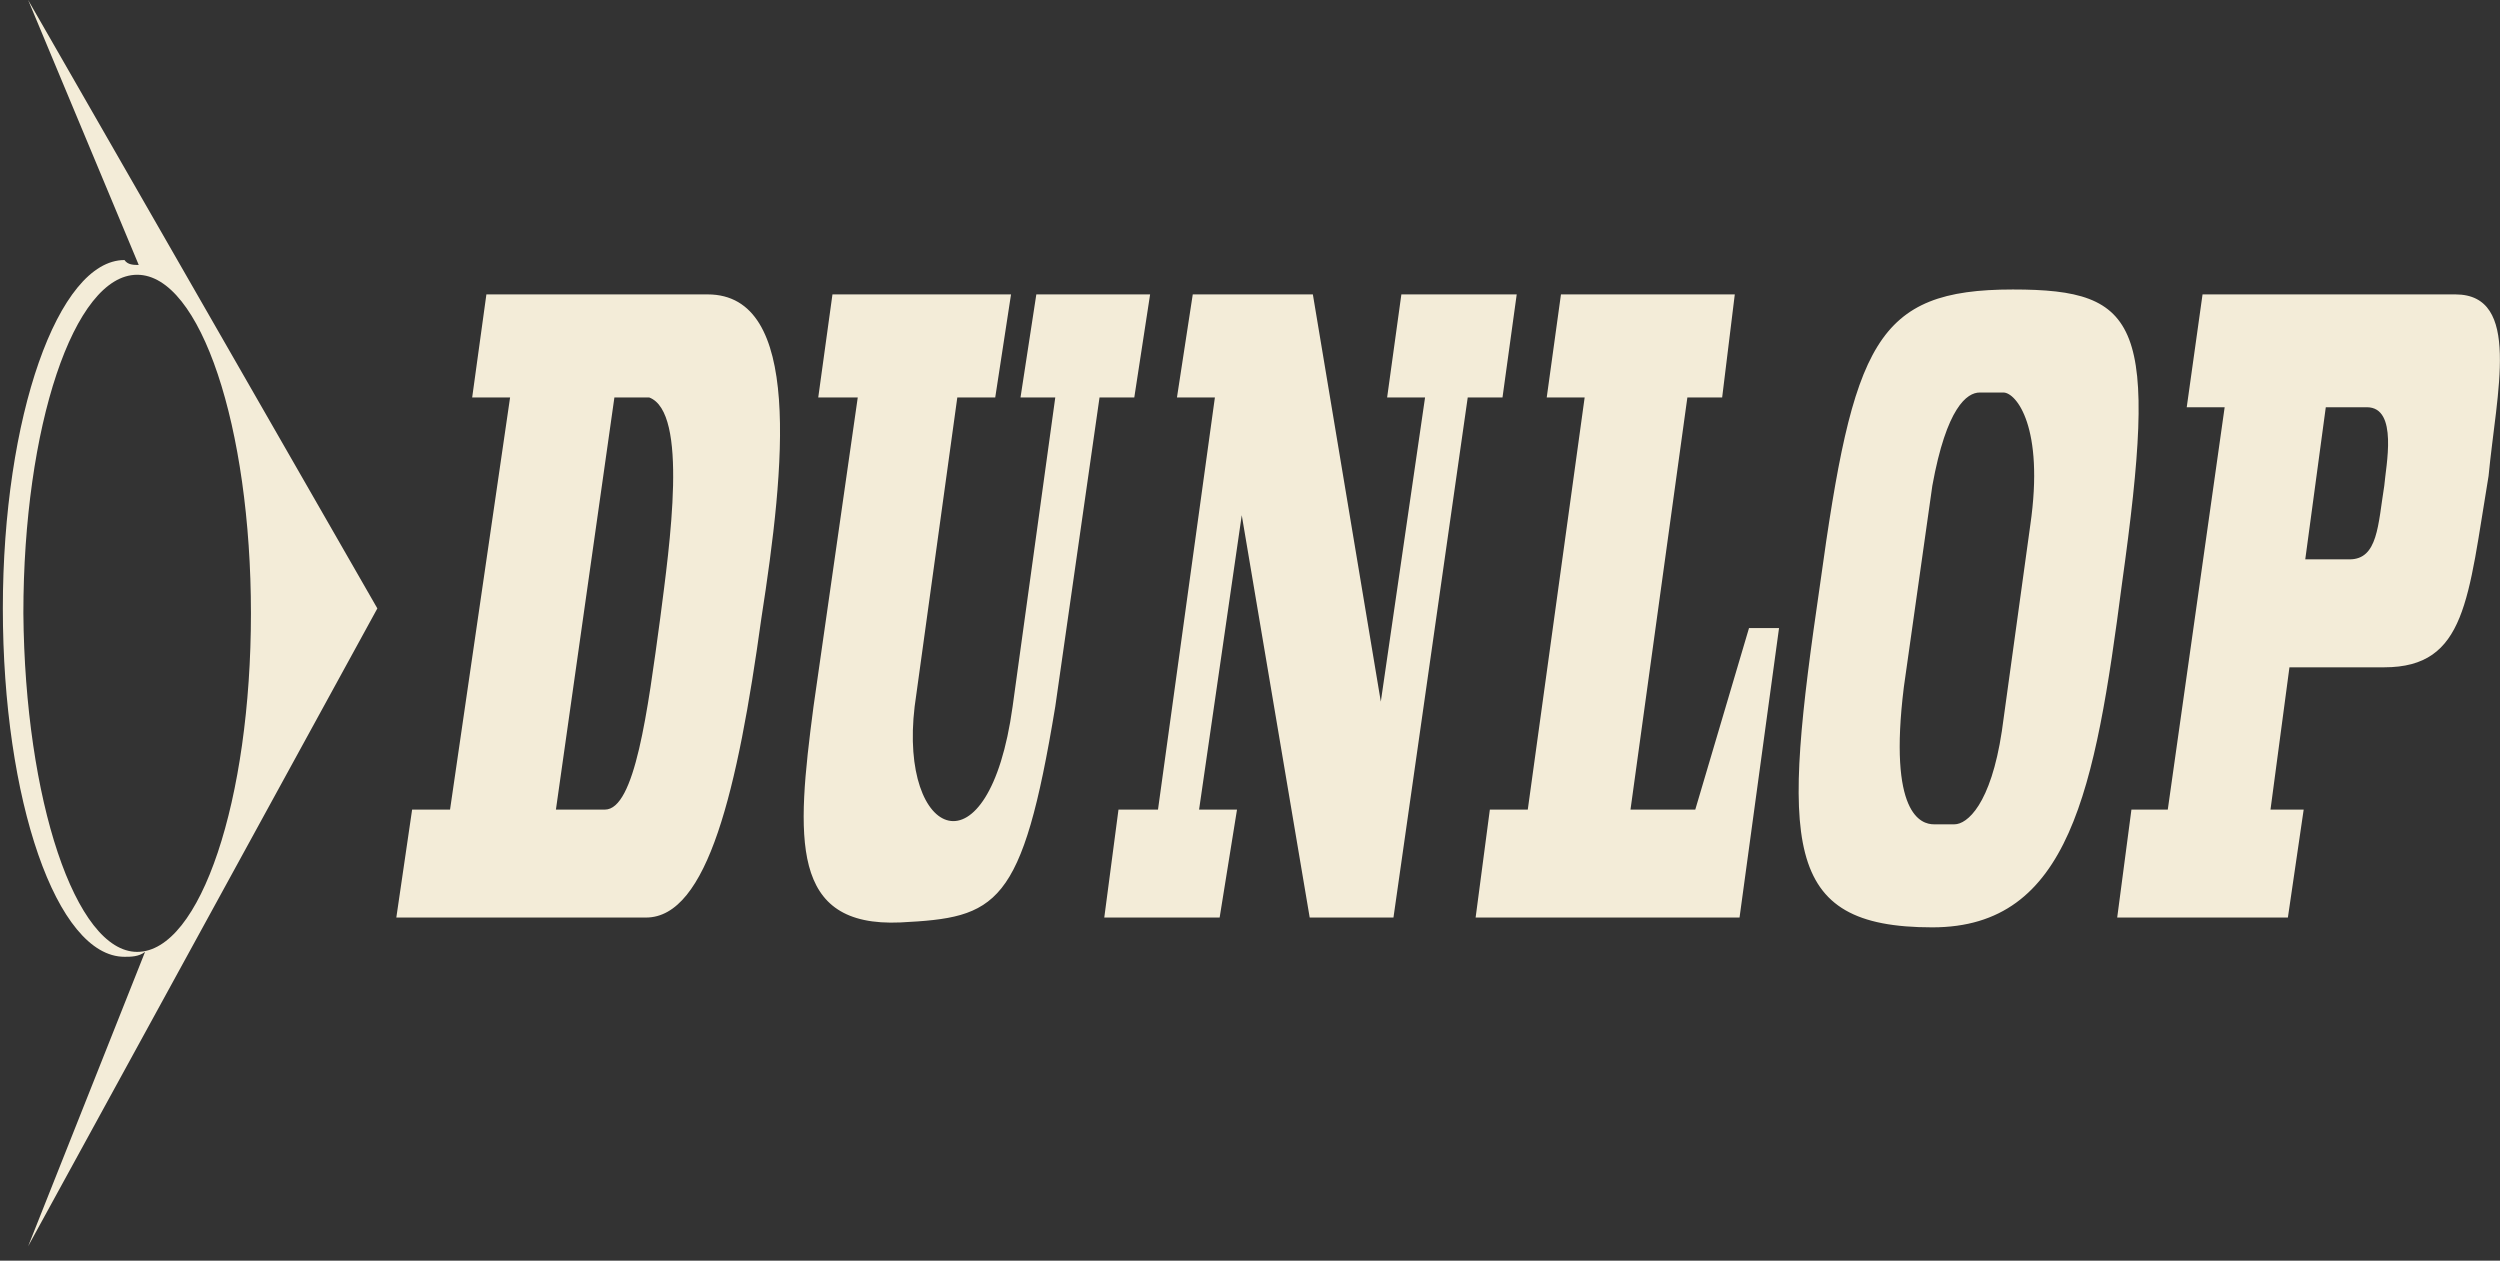 <svg width="117" height="59" viewBox="0 0 117 59" fill="none" xmlns="http://www.w3.org/2000/svg">
<rect x="0" y="0" width="117" height="59" fill="#333333" stroke="none"/>
<path d="M33.117 13.778H22.763L22.098 18.6H23.872L21.062 37.889H19.287L18.548 42.941H30.233C33.117 42.941 34.522 36.97 35.632 28.933C36.741 21.815 37.554 13.778 33.117 13.778ZM30.898 28.933C30.307 33.296 29.715 37.889 28.31 37.889H26.017L28.754 18.6H30.381C32.23 19.289 31.342 25.489 30.898 28.933ZM38.959 13.778H47.316L46.577 18.6H44.802L42.805 33.067C42.066 39.267 46.281 41.104 47.39 33.067L49.387 18.6H47.76L48.5 13.778H53.825L53.085 18.6H51.458L49.387 33.067C47.834 42.481 46.651 42.941 42.14 43.17C36.963 43.4 37.258 39.267 38.072 33.067L40.143 18.6H38.294L38.959 13.778ZM55.082 18.6H56.857L54.194 37.889H52.345L51.68 42.941H57.079L57.892 37.889H56.117L58.114 24.111L61.294 42.941H65.214L68.69 18.6H70.317L70.982 13.778H65.584L64.918 18.6H66.693L64.622 32.837L61.442 13.778H55.821L55.082 18.6ZM72.387 18.6H74.162L71.5 37.889H69.725L69.059 42.941H81.41L83.259 29.393H81.854L79.339 37.889H76.307L78.969 18.6H80.597L81.188 13.778H73.053L72.387 18.6ZM94.204 13.548C87.77 13.548 86.735 16.074 85.182 27.326C83.407 39.496 83.333 43.4 90.433 43.4C96.867 43.4 98.05 36.97 99.307 27.326C101.008 15.156 100.195 13.548 94.204 13.548ZM95.018 24.57L93.687 34.215C93.169 37.659 92.06 38.578 91.468 38.578H90.507C89.915 38.578 88.362 38.118 89.101 32.148L90.433 22.733C91.098 19.059 92.06 18.37 92.651 18.37H93.76C94.352 18.37 95.683 19.978 95.018 24.57ZM114.912 13.778H103.079L102.339 19.059H104.114L101.452 37.889H99.751L99.085 42.941H107.073L107.812 37.889H106.259L107.146 31.23H111.584C115.43 31.23 115.503 28.015 116.465 22.274C116.835 18.37 118.018 13.778 114.912 13.778ZM111.584 22.733C111.288 24.57 111.288 26.178 109.957 26.178H107.886L108.847 19.059H110.77C112.249 19.059 111.658 21.815 111.584 22.733ZM6.493 12.4L1.316 0L17.66 28.474L1.316 58.326L6.789 44.548C6.493 44.778 6.123 44.778 5.827 44.778C2.647 44.778 0.133 37.43 0.133 28.474C0.133 19.518 2.721 12.17 5.827 12.17C5.975 12.4 6.271 12.4 6.493 12.4ZM6.419 44.548C9.377 44.548 11.744 37.43 11.744 28.704C11.744 19.978 9.377 12.859 6.419 12.859C3.461 12.859 1.094 19.978 1.094 28.704C1.168 37.43 3.535 44.548 6.419 44.548Z" fill="#F3ECD8"/>
</svg>
